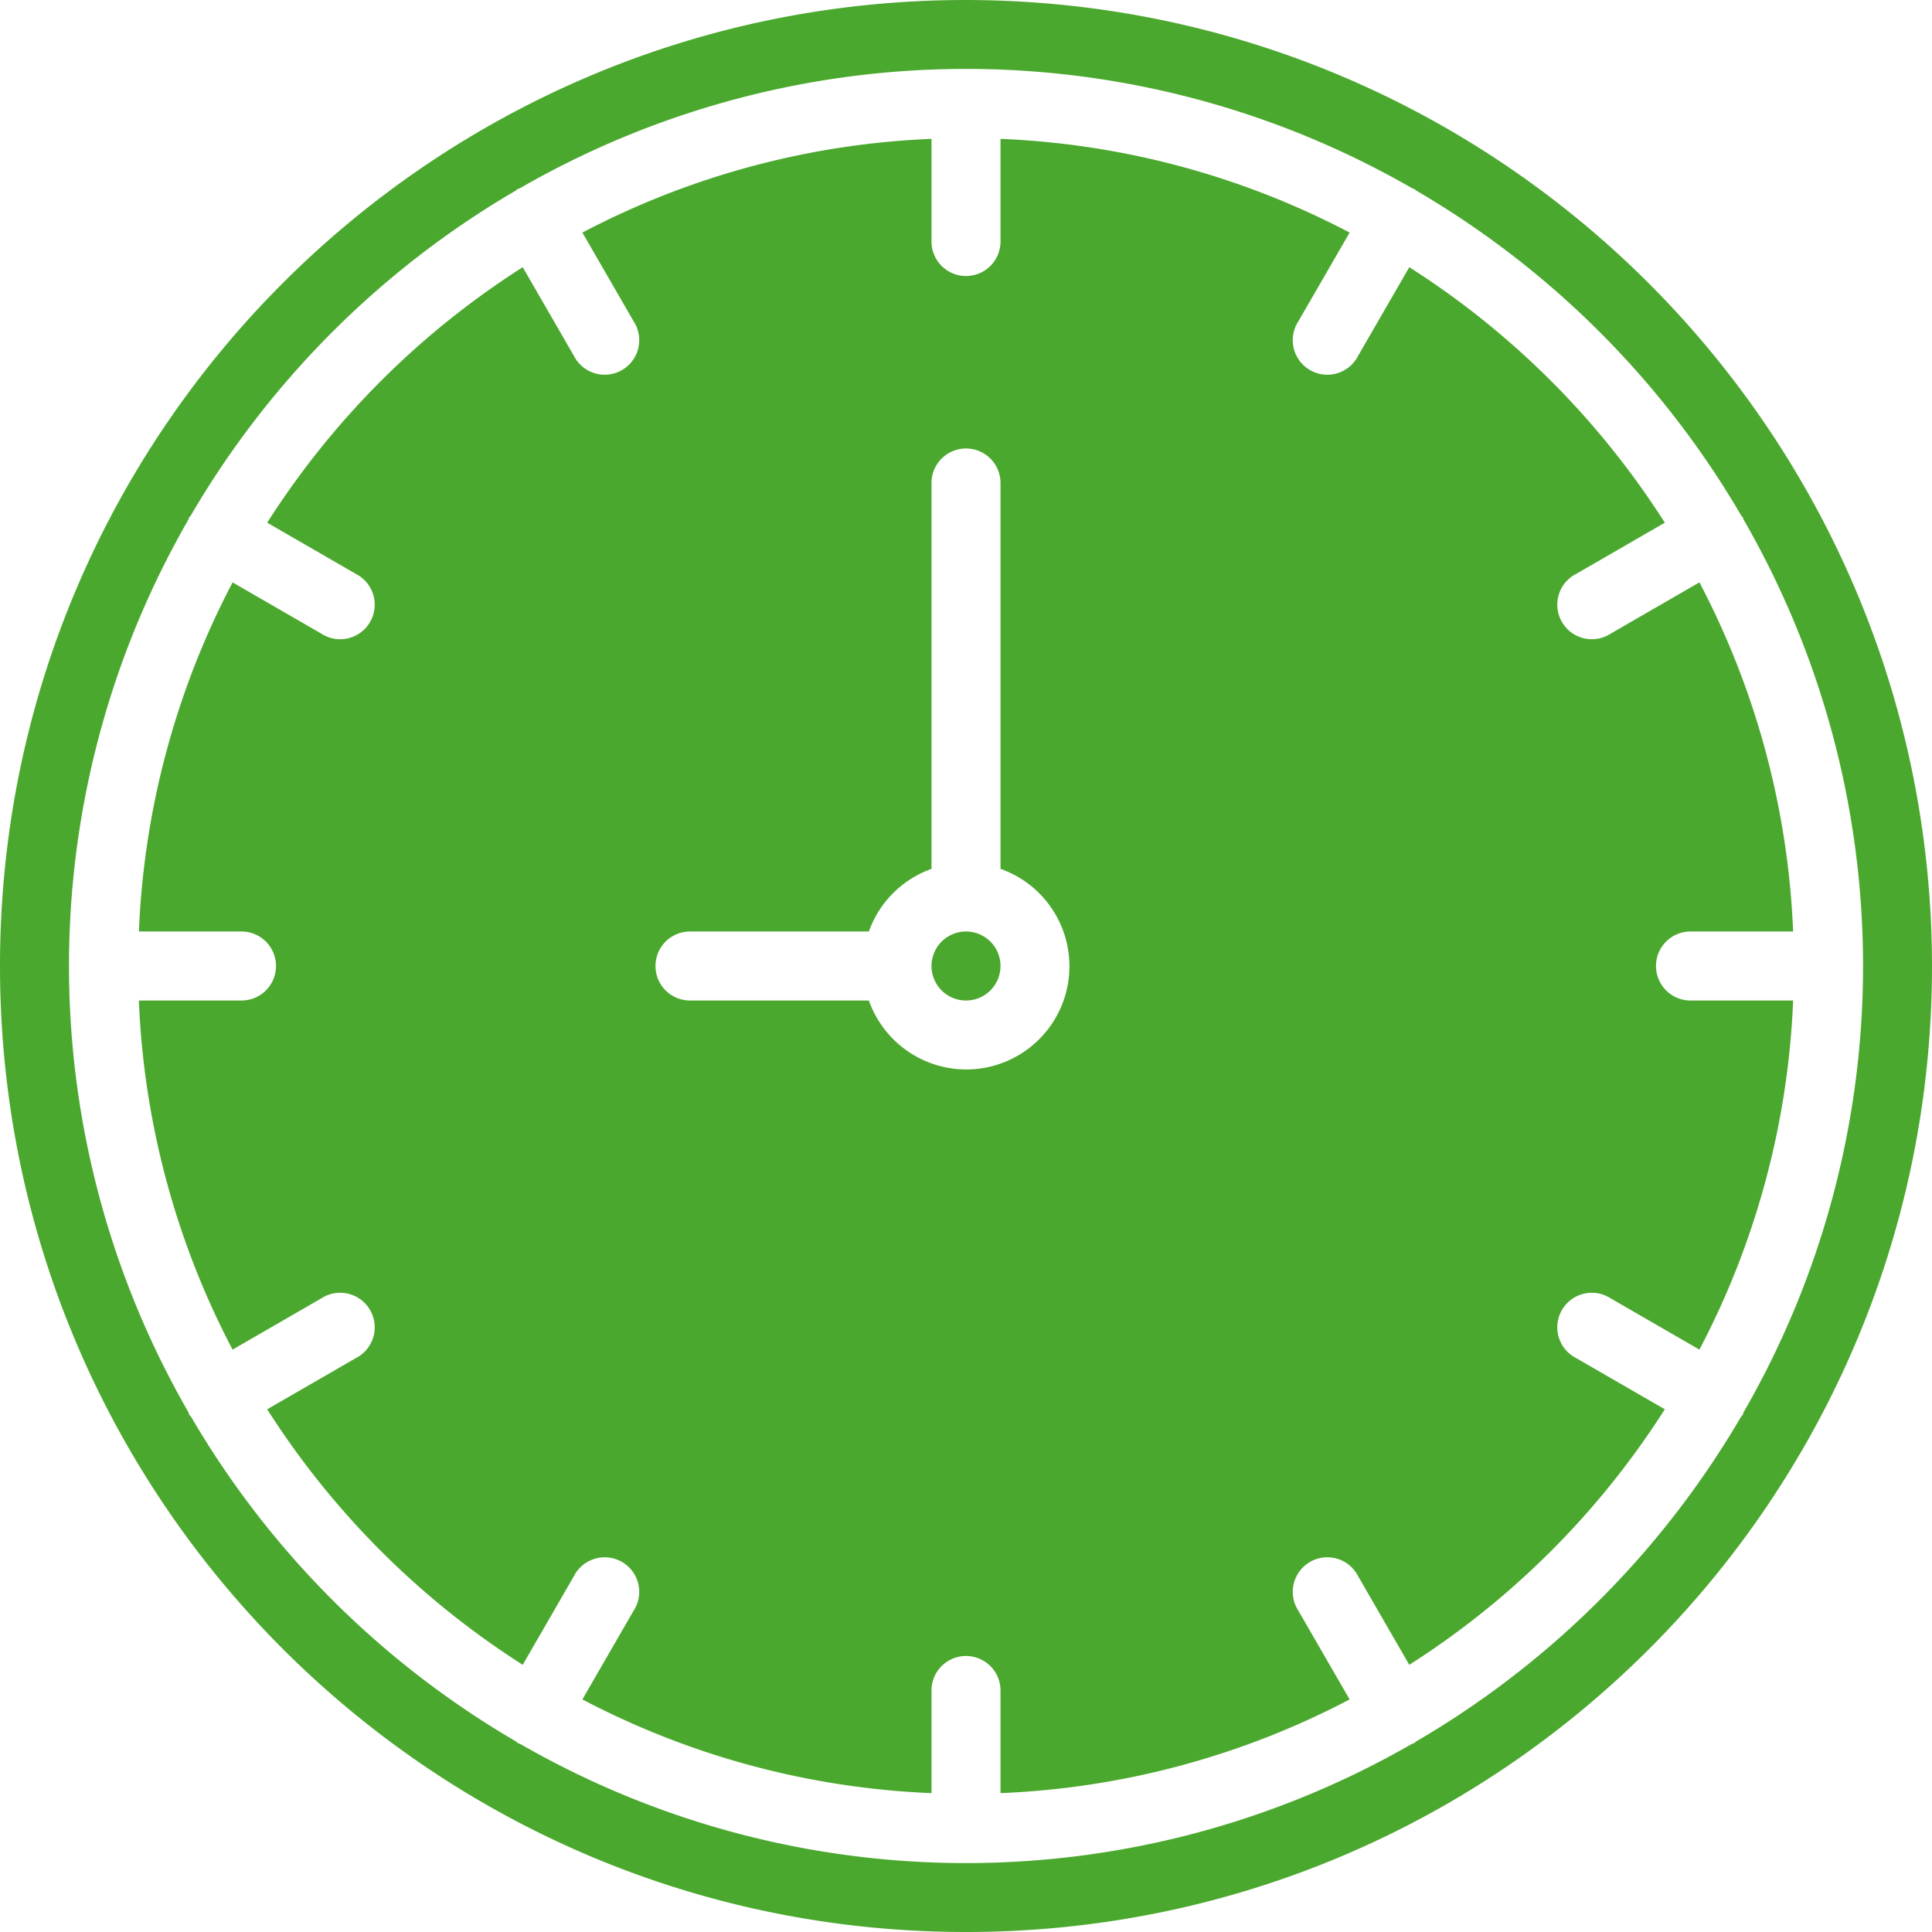 <?xml version="1.0" encoding="utf-8"?><svg width="50" height="50" fill="none" xmlns="http://www.w3.org/2000/svg" viewBox="0 0 50 50"><path d="M25.893 25a.893.893 0 11-1.786 0 .893.893 0 011.786 0z" fill="#4BA82E"/><path d="M42.857 25c0-.493.4-.893.893-.893h2.656a21.278 21.278 0 00-2.425-9.035l-2.296 1.326a.894.894 0 11-.893-1.546l2.293-1.325a21.59 21.59 0 00-6.613-6.612l-1.324 2.293a.894.894 0 11-1.546-.893l1.326-2.296a21.276 21.276 0 00-9.035-2.425V6.25a.893.893 0 01-1.786 0V3.594c-3.154.128-6.24.956-9.035 2.425l1.326 2.296a.894.894 0 11-1.546.893l-1.324-2.293a21.59 21.59 0 00-6.613 6.612l2.293 1.325a.894.894 0 11-.893 1.546L6.02 15.072a21.276 21.276 0 00-2.425 9.035H6.25a.893.893 0 010 1.786H3.594c.128 3.154.956 6.24 2.425 9.035l2.296-1.326a.894.894 0 11.893 1.546l-2.293 1.324a21.59 21.59 0 006.613 6.613l1.324-2.293a.894.894 0 111.546.893l-1.326 2.296a21.276 21.276 0 009.035 2.425V43.75a.893.893 0 111.786 0v2.656a21.276 21.276 0 009.035-2.425l-1.326-2.296a.894.894 0 111.546-.893l1.324 2.293a21.59 21.59 0 006.613-6.613l-2.293-1.324a.894.894 0 11.893-1.546l2.296 1.326a21.278 21.278 0 002.425-9.035H43.75a.893.893 0 01-.893-.893zM25 27.678a2.679 2.679 0 01-2.514-1.785h-4.629a.893.893 0 010-1.786h4.629a2.676 2.676 0 011.621-1.621V12.5a.893.893 0 111.786 0v9.986A2.672 2.672 0 0125 27.678z" fill="#4BA82E"/><path d="M25 0C11.193 0 0 11.193 0 25s11.193 25 25 25 25-11.193 25-25C49.984 11.2 38.8.016 25 0zm20.105 36.607c-.015.025-.036.044-.053.068a23.382 23.382 0 01-8.401 8.393c-.017.01-.026.028-.044.038a.904.904 0 01-.082.034 23.126 23.126 0 01-23.05 0 .918.918 0 01-.082-.035c-.018-.01-.027-.028-.044-.039a23.381 23.381 0 01-8.4-8.393c-.018-.024-.04-.043-.054-.068-.014-.024-.01-.037-.018-.056a23.125 23.125 0 010-23.102c.009-.018.008-.038.018-.056.011-.018.028-.028.039-.043a23.38 23.38 0 018.415-8.416c.017-.01.026-.028.044-.038.018-.01.037-.01.056-.019a23.125 23.125 0 0123.102 0c.019.01.038.008.056.019.018.01.027.028.044.038a23.38 23.38 0 018.415 8.416c.01.016.028.025.038.043.01.018.01.038.02.056a23.125 23.125 0 010 23.102c-.01.02-.009.04-.02.058z" fill="#4BA82E"/></svg>